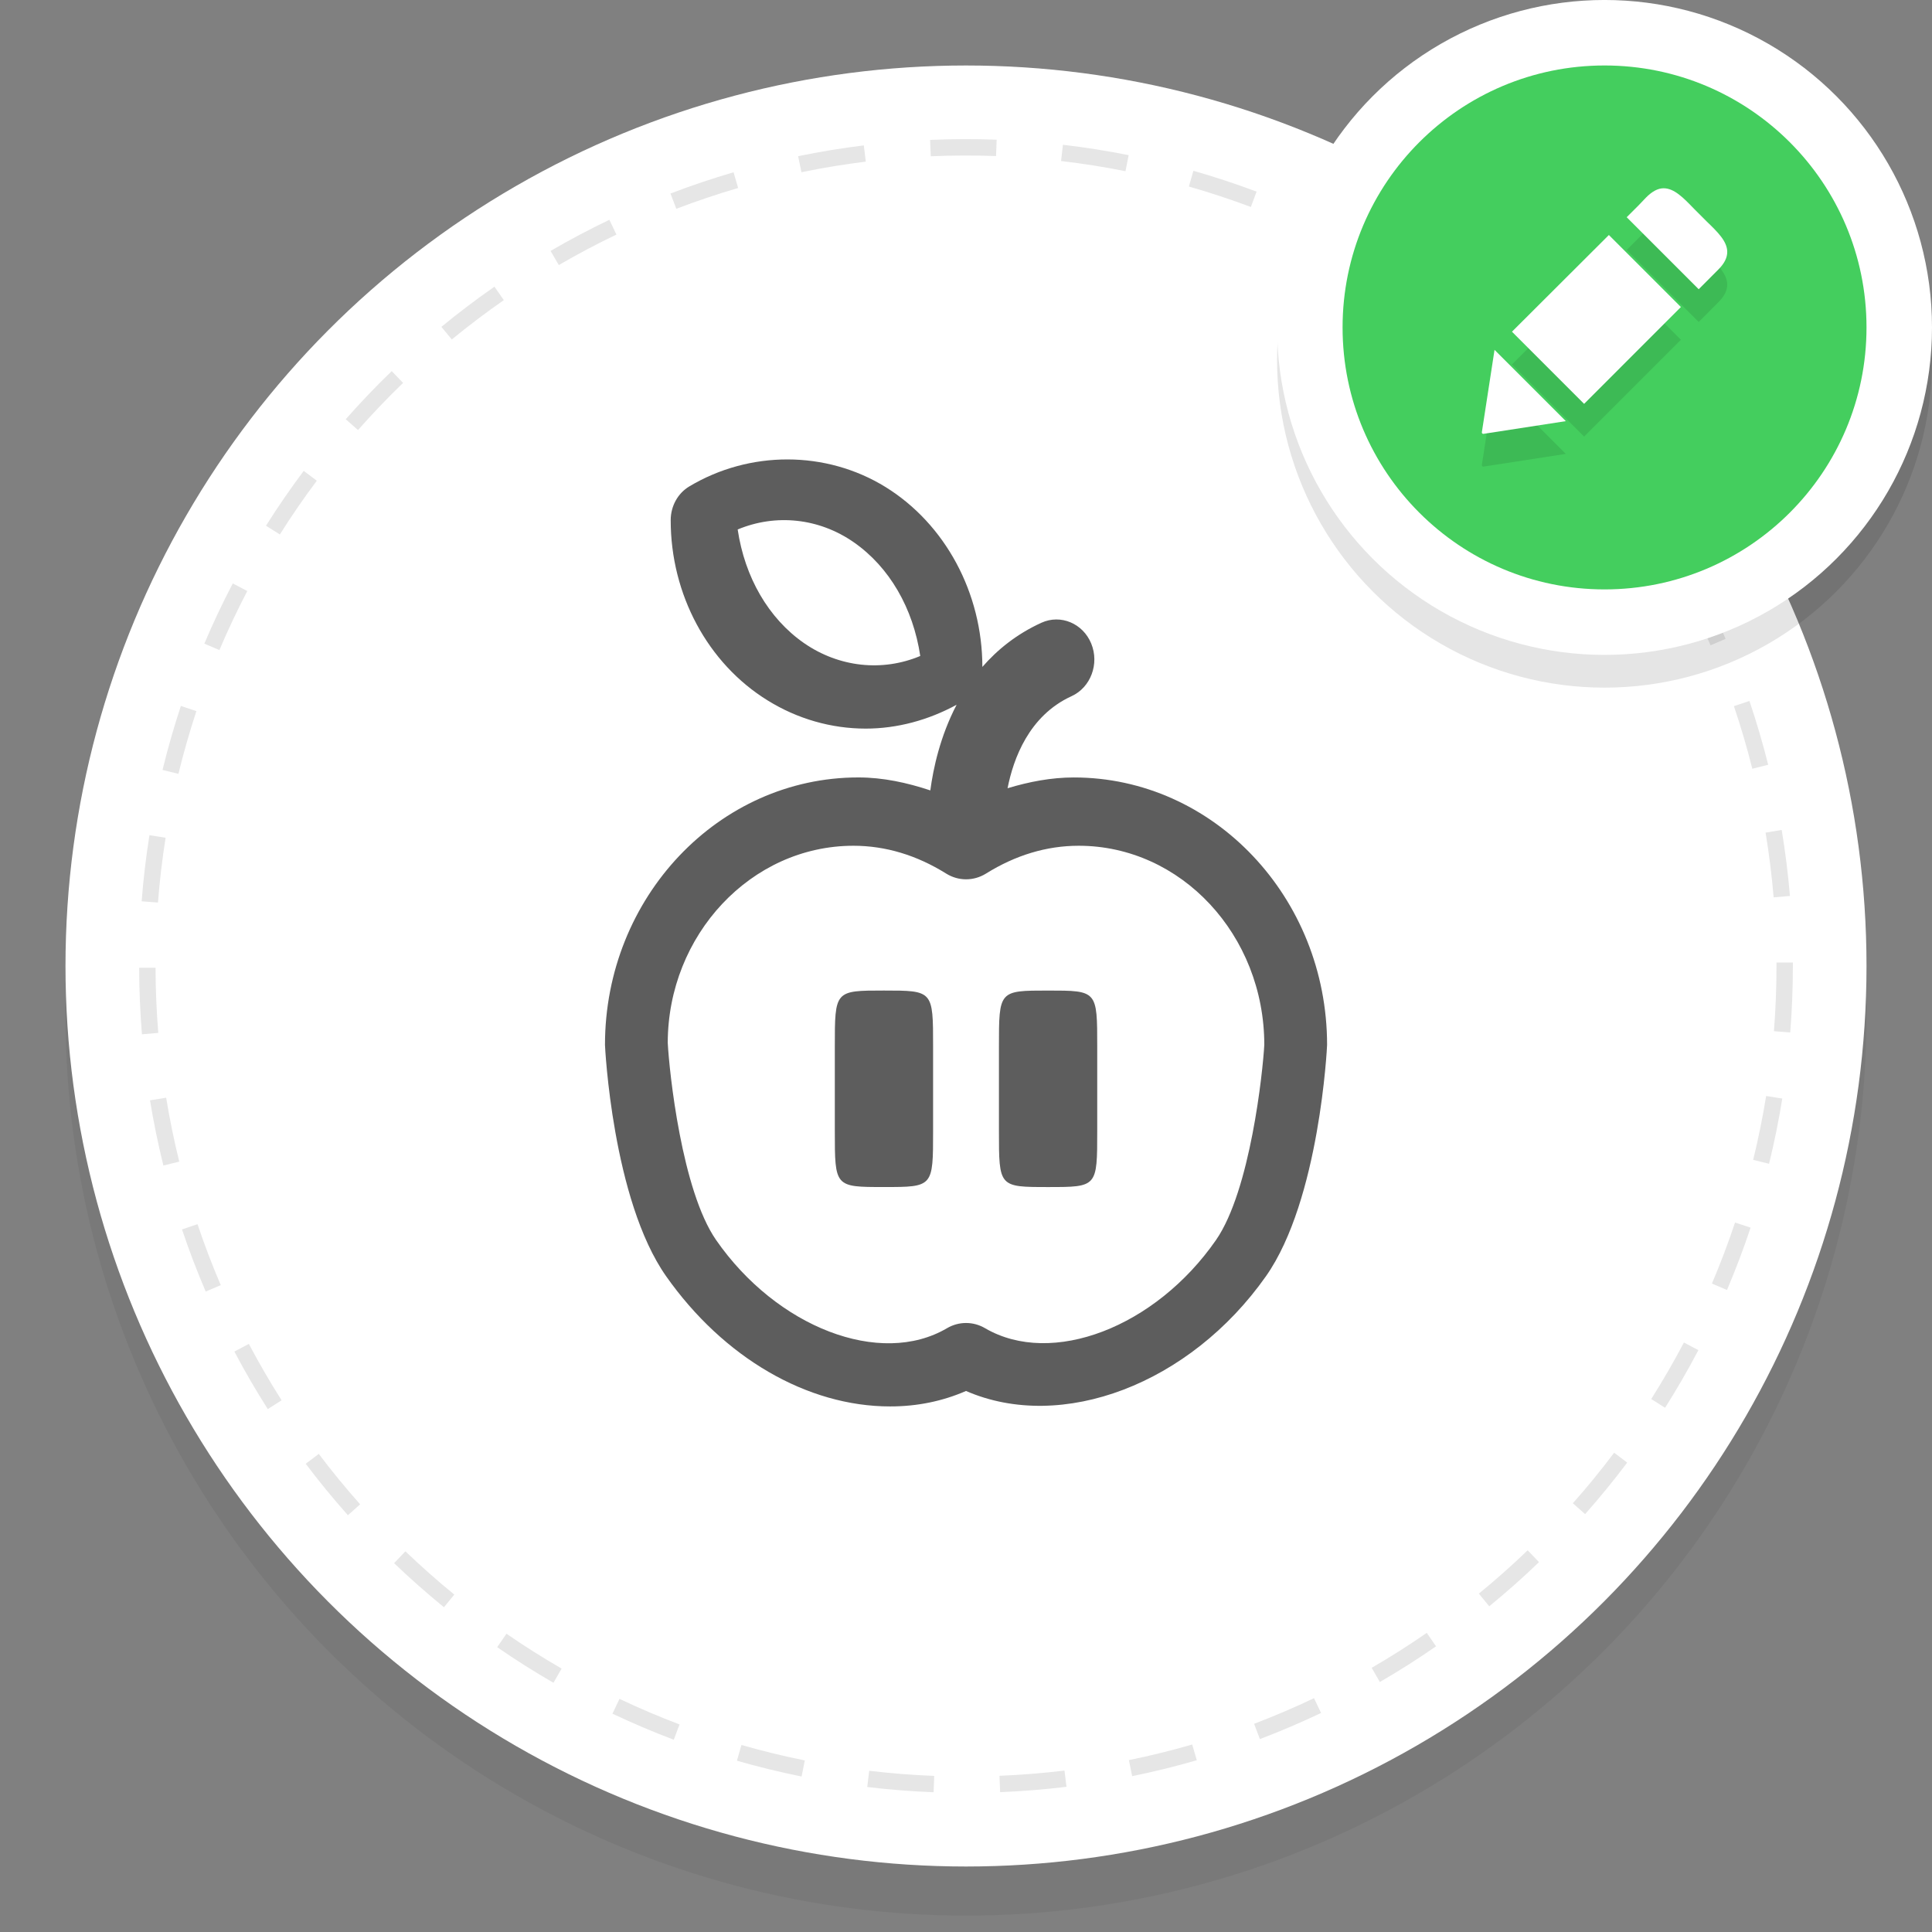 <?xml version="1.0" encoding="utf-8"?>
<!-- Generator: Adobe Illustrator 16.0.3, SVG Export Plug-In . SVG Version: 6.00 Build 0)  -->
<!DOCTYPE svg PUBLIC "-//W3C//DTD SVG 1.1//EN" "http://www.w3.org/Graphics/SVG/1.1/DTD/svg11.dtd">
<svg version="1.1" id="Layer_1" xmlns="http://www.w3.org/2000/svg" xmlns:xlink="http://www.w3.org/1999/xlink" x="0px" y="0px"
	 width="118px" height="118px" viewBox="0 0 118 118" enable-background="new 0 0 118 118" xml:space="preserve">
<rect x="0" y="0" width="118" height="118" fill="#808080" stroke="none"/>
<g id="O_-_Button_Shadow_3_" opacity="0.051" enable-background="new    ">
	<g id="O_-_Button_Shadow">
		<g>
			<circle cx="59" cy="62" r="55"/>
		</g>
	</g>
</g>
<g id="O_-_Button_Shadow_2_" enable-background="new    ">
	<g id="O_-_Button_Shadow_1_">
		<g>
			<circle fill="#FFFFFF" cx="59" cy="59" r="55"/>
		</g>
	</g>
</g>
<g id="O_-_Dashed">
	<g opacity="0.1">
		<path d="M57.021,109.464c-1.356-0.053-2.719-0.159-4.052-0.319l0.119-0.992c1.306,0.156,2.642,0.262,3.971,0.313L57.021,109.464z
			 M61.086,109.46l-0.041-1c1.329-0.055,2.665-0.162,3.971-0.319l0.121,0.991C63.805,109.294,62.441,109.402,61.086,109.46z
			 M48.958,108.503c-1.321-0.267-2.649-0.591-3.949-0.965l0.276-0.961c1.273,0.366,2.576,0.685,3.87,0.944L48.958,108.503z
			 M69.148,108.482l-0.199-0.98c1.292-0.264,2.594-0.584,3.867-0.954l0.279,0.961C71.796,107.886,70.468,108.213,69.148,108.482z
			 M41.151,106.257c-1.261-0.477-2.521-1.013-3.744-1.592l0.429-0.904c1.198,0.568,2.433,1.095,3.669,1.562L41.151,106.257z
			 M76.95,106.219l-0.354-0.934c1.238-0.473,2.471-1,3.66-1.565l0.43,0.902C79.473,105.2,78.215,105.737,76.95,106.219z
			 M33.804,102.777c-1.167-0.672-2.323-1.403-3.438-2.172l0.567-0.823c1.093,0.754,2.227,1.47,3.37,2.129L33.804,102.777z
			 M84.277,102.73l-0.5-0.865c1.139-0.659,2.271-1.377,3.365-2.135l0.567,0.821C86.596,101.325,85.439,102.059,84.277,102.73z
			 M27.115,98.165c-1.044-0.853-2.069-1.757-3.045-2.692l0.691-0.723c0.958,0.917,1.962,1.807,2.986,2.641L27.115,98.165z
			 M90.957,98.107l-0.633-0.775c1.018-0.831,2.021-1.721,2.98-2.645l0.692,0.722C93.02,96.352,91.996,97.259,90.957,98.107z
			 M21.249,92.545c-0.897-1.009-1.765-2.066-2.577-3.143l0.798-0.604c0.797,1.057,1.647,2.092,2.526,3.081L21.249,92.545z
			 M96.813,92.477l-0.748-0.664c0.877-0.987,1.726-2.025,2.521-3.086l0.799,0.603C98.573,90.408,97.707,91.468,96.813,92.477z
			 M16.355,86.063c-0.726-1.143-1.413-2.323-2.041-3.515l0.885-0.467c0.616,1.166,1.289,2.325,2,3.444L16.355,86.063z
			 M101.697,85.982l-0.846-0.534c0.709-1.119,1.381-2.28,1.996-3.451l0.885,0.465C103.105,83.656,102.42,84.841,101.697,85.982z
			 M12.564,78.884c-0.532-1.239-1.019-2.518-1.448-3.796l0.948-0.318c0.42,1.254,0.898,2.506,1.419,3.721L12.564,78.884z
			 M105.479,78.789l-0.92-0.393c0.52-1.22,0.994-2.475,1.412-3.729l0.949,0.315C106.492,76.266,106.007,77.545,105.479,78.789z
			 M9.979,71.186c-0.325-1.313-0.6-2.651-0.817-3.981l0.987-0.16c0.212,1.304,0.481,2.615,0.8,3.902L9.979,71.186z M108.048,71.079
			l-0.971-0.238c0.315-1.282,0.582-2.597,0.793-3.903l0.985,0.157C108.643,68.43,108.37,69.77,108.048,71.079z M8.669,63.17
			C8.56,61.828,8.502,60.462,8.5,59.108l1-0.002c0.003,1.328,0.059,2.667,0.167,3.981L8.669,63.17z M109.341,63.061l-0.995-0.08
			c0.104-1.313,0.156-2.653,0.156-3.979l-0.001-0.215h1l0.001,0.208C109.502,60.354,109.448,61.719,109.341,63.061z M9.648,55.125
			l-0.997-0.077c0.104-1.348,0.265-2.707,0.476-4.037l0.987,0.157C9.908,52.473,9.751,53.804,9.648,55.125z M108.328,54.807
			c-0.113-1.329-0.278-2.659-0.493-3.954l0.985-0.163c0.22,1.321,0.389,2.677,0.504,4.032L108.328,54.807z M10.898,47.263
			l-0.972-0.236c0.32-1.314,0.696-2.628,1.12-3.908l0.949,0.314C11.581,44.687,11.212,45.976,10.898,47.263z M107.025,46.952
			c-0.322-1.286-0.7-2.571-1.123-3.822l0.947-0.32c0.432,1.276,0.816,2.588,1.146,3.899L107.025,46.952z M13.401,39.702l-0.921-0.39
			c0.526-1.241,1.11-2.479,1.738-3.678l0.886,0.463C14.49,37.272,13.917,38.485,13.401,39.702z M104.477,39.414
			c-0.523-1.215-1.104-2.423-1.724-3.59l0.883-0.469c0.632,1.19,1.224,2.422,1.759,3.662L104.477,39.414z M17.092,32.643
			l-0.846-0.533c0.72-1.143,1.496-2.27,2.304-3.35l0.801,0.6C18.558,30.417,17.798,31.522,17.092,32.643z M100.743,32.384
			c-0.709-1.112-1.476-2.211-2.276-3.268l0.797-0.604c0.817,1.079,1.6,2.2,2.323,3.334L100.743,32.384z M21.866,26.266l-0.75-0.661
			c0.894-1.014,1.839-2.002,2.809-2.939l0.694,0.72C23.668,24.304,22.742,25.273,21.866,26.266z M95.936,26.04
			c-0.883-0.987-1.813-1.951-2.771-2.864l0.689-0.724c0.977,0.932,1.928,1.915,2.826,2.921L95.936,26.04z M27.594,20.734
			l-0.635-0.772c1.042-0.857,2.133-1.682,3.241-2.453l0.571,0.821C29.685,19.085,28.616,19.895,27.594,20.734z M90.172,20.543
			c-1.025-0.833-2.1-1.636-3.191-2.386l0.565-0.824c1.114,0.765,2.21,1.584,3.257,2.434L90.172,20.543z M34.13,16.19l-0.503-0.864
			c1.167-0.68,2.375-1.319,3.591-1.901l0.432,0.902C36.459,14.896,35.274,15.523,34.13,16.19z M83.604,16.036
			c-1.146-0.659-2.336-1.279-3.533-1.843l0.426-0.904c1.223,0.576,2.436,1.208,3.605,1.88L83.604,16.036z M41.307,12.753
			L40.95,11.82c1.262-0.483,2.558-0.919,3.853-1.298l0.28,0.96C43.814,11.853,42.543,12.28,41.307,12.753z M76.398,12.641
			c-1.241-0.465-2.516-0.885-3.784-1.248l0.274-0.962c1.295,0.37,2.594,0.798,3.86,1.273L76.398,12.641z M48.949,10.519L48.747,9.54
			c1.317-0.272,2.667-0.494,4.011-0.66l0.122,0.992C51.563,10.035,50.24,10.252,48.949,10.519z M68.741,10.456
			c-1.298-0.259-2.622-0.468-3.935-0.621l0.114-0.993c1.34,0.156,2.69,0.37,4.015,0.634L68.741,10.456z M56.849,9.544l-0.043-0.999
			c1.347-0.058,2.711-0.063,4.066-0.013l-0.037,0.999C59.514,9.483,58.169,9.488,56.849,9.544z"/>
	</g>
</g>
<g id="O_5_" opacity="0.102" enable-background="new    ">
	<g id="O">
		<g>
			<circle cx="98" cy="21.999" r="20"/>
		</g>
	</g>
</g>
<g id="O_4_" enable-background="new    ">
	<g id="O_1_">
		<g>
			<circle fill="#FFFFFF" cx="98" cy="19.999" r="20"/>
		</g>
	</g>
</g>
<g id="O_3_" enable-background="new    ">
	<g id="O_2_">
		<g>
			<circle fill="#44CE5E" cx="98" cy="19.999" r="16"/>
		</g>
	</g>
</g>
<path opacity="0.1" fill-rule="evenodd" clip-rule="evenodd" d="M104.229,19.186l-0.478,0.479l-4.398-4.398l0.73-0.729l0,0
	l0.455-0.477c0.363-0.363,0.713-0.562,1.069-0.562c0.649,0,1.211,0.582,1.86,1.254c0.124,0.129,0.645,0.65,0.773,0.774
	c0.67,0.647,1.248,1.206,1.254,1.852c0.003,0.36-0.174,0.713-0.54,1.079L104.229,19.186z M102.664,20.752l-5.912,5.914l-4.406-4.407
	l5.919-5.906L102.664,20.752z M90.622,28.495c-0.009,0.002-0.018,0.004-0.026,0.004c-0.023,0-0.047-0.008-0.064-0.025
	c-0.024-0.023-0.033-0.057-0.023-0.089l0.772-5.017l4.354,4.354L90.622,28.495z"/>
<path fill-rule="evenodd" clip-rule="evenodd" fill="#FFFFFF" d="M104.229,17.186l-0.478,0.479l-4.398-4.398l0.73-0.729l0,0
	l0.455-0.477c0.363-0.363,0.713-0.562,1.069-0.562c0.649,0,1.211,0.582,1.86,1.254c0.124,0.129,0.645,0.65,0.773,0.774
	c0.67,0.647,1.248,1.206,1.254,1.852c0.003,0.36-0.174,0.713-0.54,1.079L104.229,17.186z M102.664,18.752l-5.912,5.914l-4.406-4.407
	l5.919-5.906L102.664,18.752z M90.622,26.495c-0.009,0.002-0.018,0.004-0.026,0.004c-0.023,0-0.047-0.008-0.064-0.025
	c-0.024-0.023-0.033-0.057-0.023-0.089l0.772-5.017l4.354,4.354L90.622,26.495z"/>
<path fill-rule="evenodd" clip-rule="evenodd" fill="#5D5D5D" d="M81.054,63.819c0,0.09-0.453,9.46-3.731,14.125
	c-4.646,6.602-12.476,9.556-18.323,7.012c-1.433,0.626-2.984,0.944-4.631,0.944c-0.005,0,0,0-0.005,0
	c-5.06,0-10.177-2.974-13.682-7.956c-3.279-4.666-3.732-14.035-3.732-14.126c0-9.01,6.943-16.335,15.474-16.335
	c1.506,0,2.967,0.318,4.397,0.792c0.177-1.338,0.6-3.306,1.606-5.231c-1.724,0.938-3.627,1.457-5.554,1.457
	c-2.099,0-4.168-0.592-5.987-1.72c-3.661-2.258-5.926-6.478-5.922-11.01c0-0.856,0.433-1.644,1.139-2.064
	c3.673-2.196,8.342-2.206,11.98,0.038c3.651,2.26,5.914,6.47,5.916,10.989c0.923-1.06,2.097-2.009,3.606-2.698
	c1.171-0.534,2.538,0.034,3.044,1.273c0.506,1.237-0.032,2.679-1.207,3.214c-2.601,1.188-3.552,3.829-3.904,5.62
	c1.321-0.397,2.664-0.658,4.044-0.658C74.109,47.483,81.054,54.809,81.054,63.819z M52.146,33.12
	c-2.13-1.482-4.767-1.751-7.091-0.781c0.432,2.915,1.881,5.435,4.06,6.945c2.134,1.473,4.771,1.756,7.091,0.781
	C55.772,37.15,54.323,34.633,52.146,33.12z M60.222,53.355c-0.756,0.468-1.684,0.468-2.44-0.004
	c-1.798-1.12-3.699-1.695-5.657-1.695c-6.253,0-11.336,5.452-11.341,12.041c0.093,1.771,0.854,9.008,2.95,12.035
	c3.703,5.34,10.032,7.785,14.104,5.391c0.364-0.213,0.76-0.319,1.163-0.319c0.403,0,0.801,0.105,1.165,0.319
	c4.071,2.378,10.404-0.051,14.107-5.391c2.094-3.027,2.855-10.264,2.946-11.913c0-6.711-5.084-12.163-11.336-12.163
	C63.925,51.656,62.023,52.231,60.222,53.355z M67.015,63.929c0,2.242,0,1.545,0,5.143c0,3.428,0.003,3.429-3.002,3.429
	c-3.004,0-3.001-0.001-3.001-3.429c0-3.598,0-2.9,0-5.143c0-3.428-0.003-3.429,3.001-3.429C67.018,60.5,67.015,60.501,67.015,63.929
	z M53.989,72.5c-3.004,0-3.001-0.001-3.001-3.429c0-3.598,0-2.9,0-5.143c0-3.428-0.003-3.429,3.001-3.429
	c3.005,0,3.001,0.001,3.001,3.429c0,2.242,0,1.545,0,5.143C56.99,72.499,56.994,72.5,53.989,72.5z"/>
</svg>

